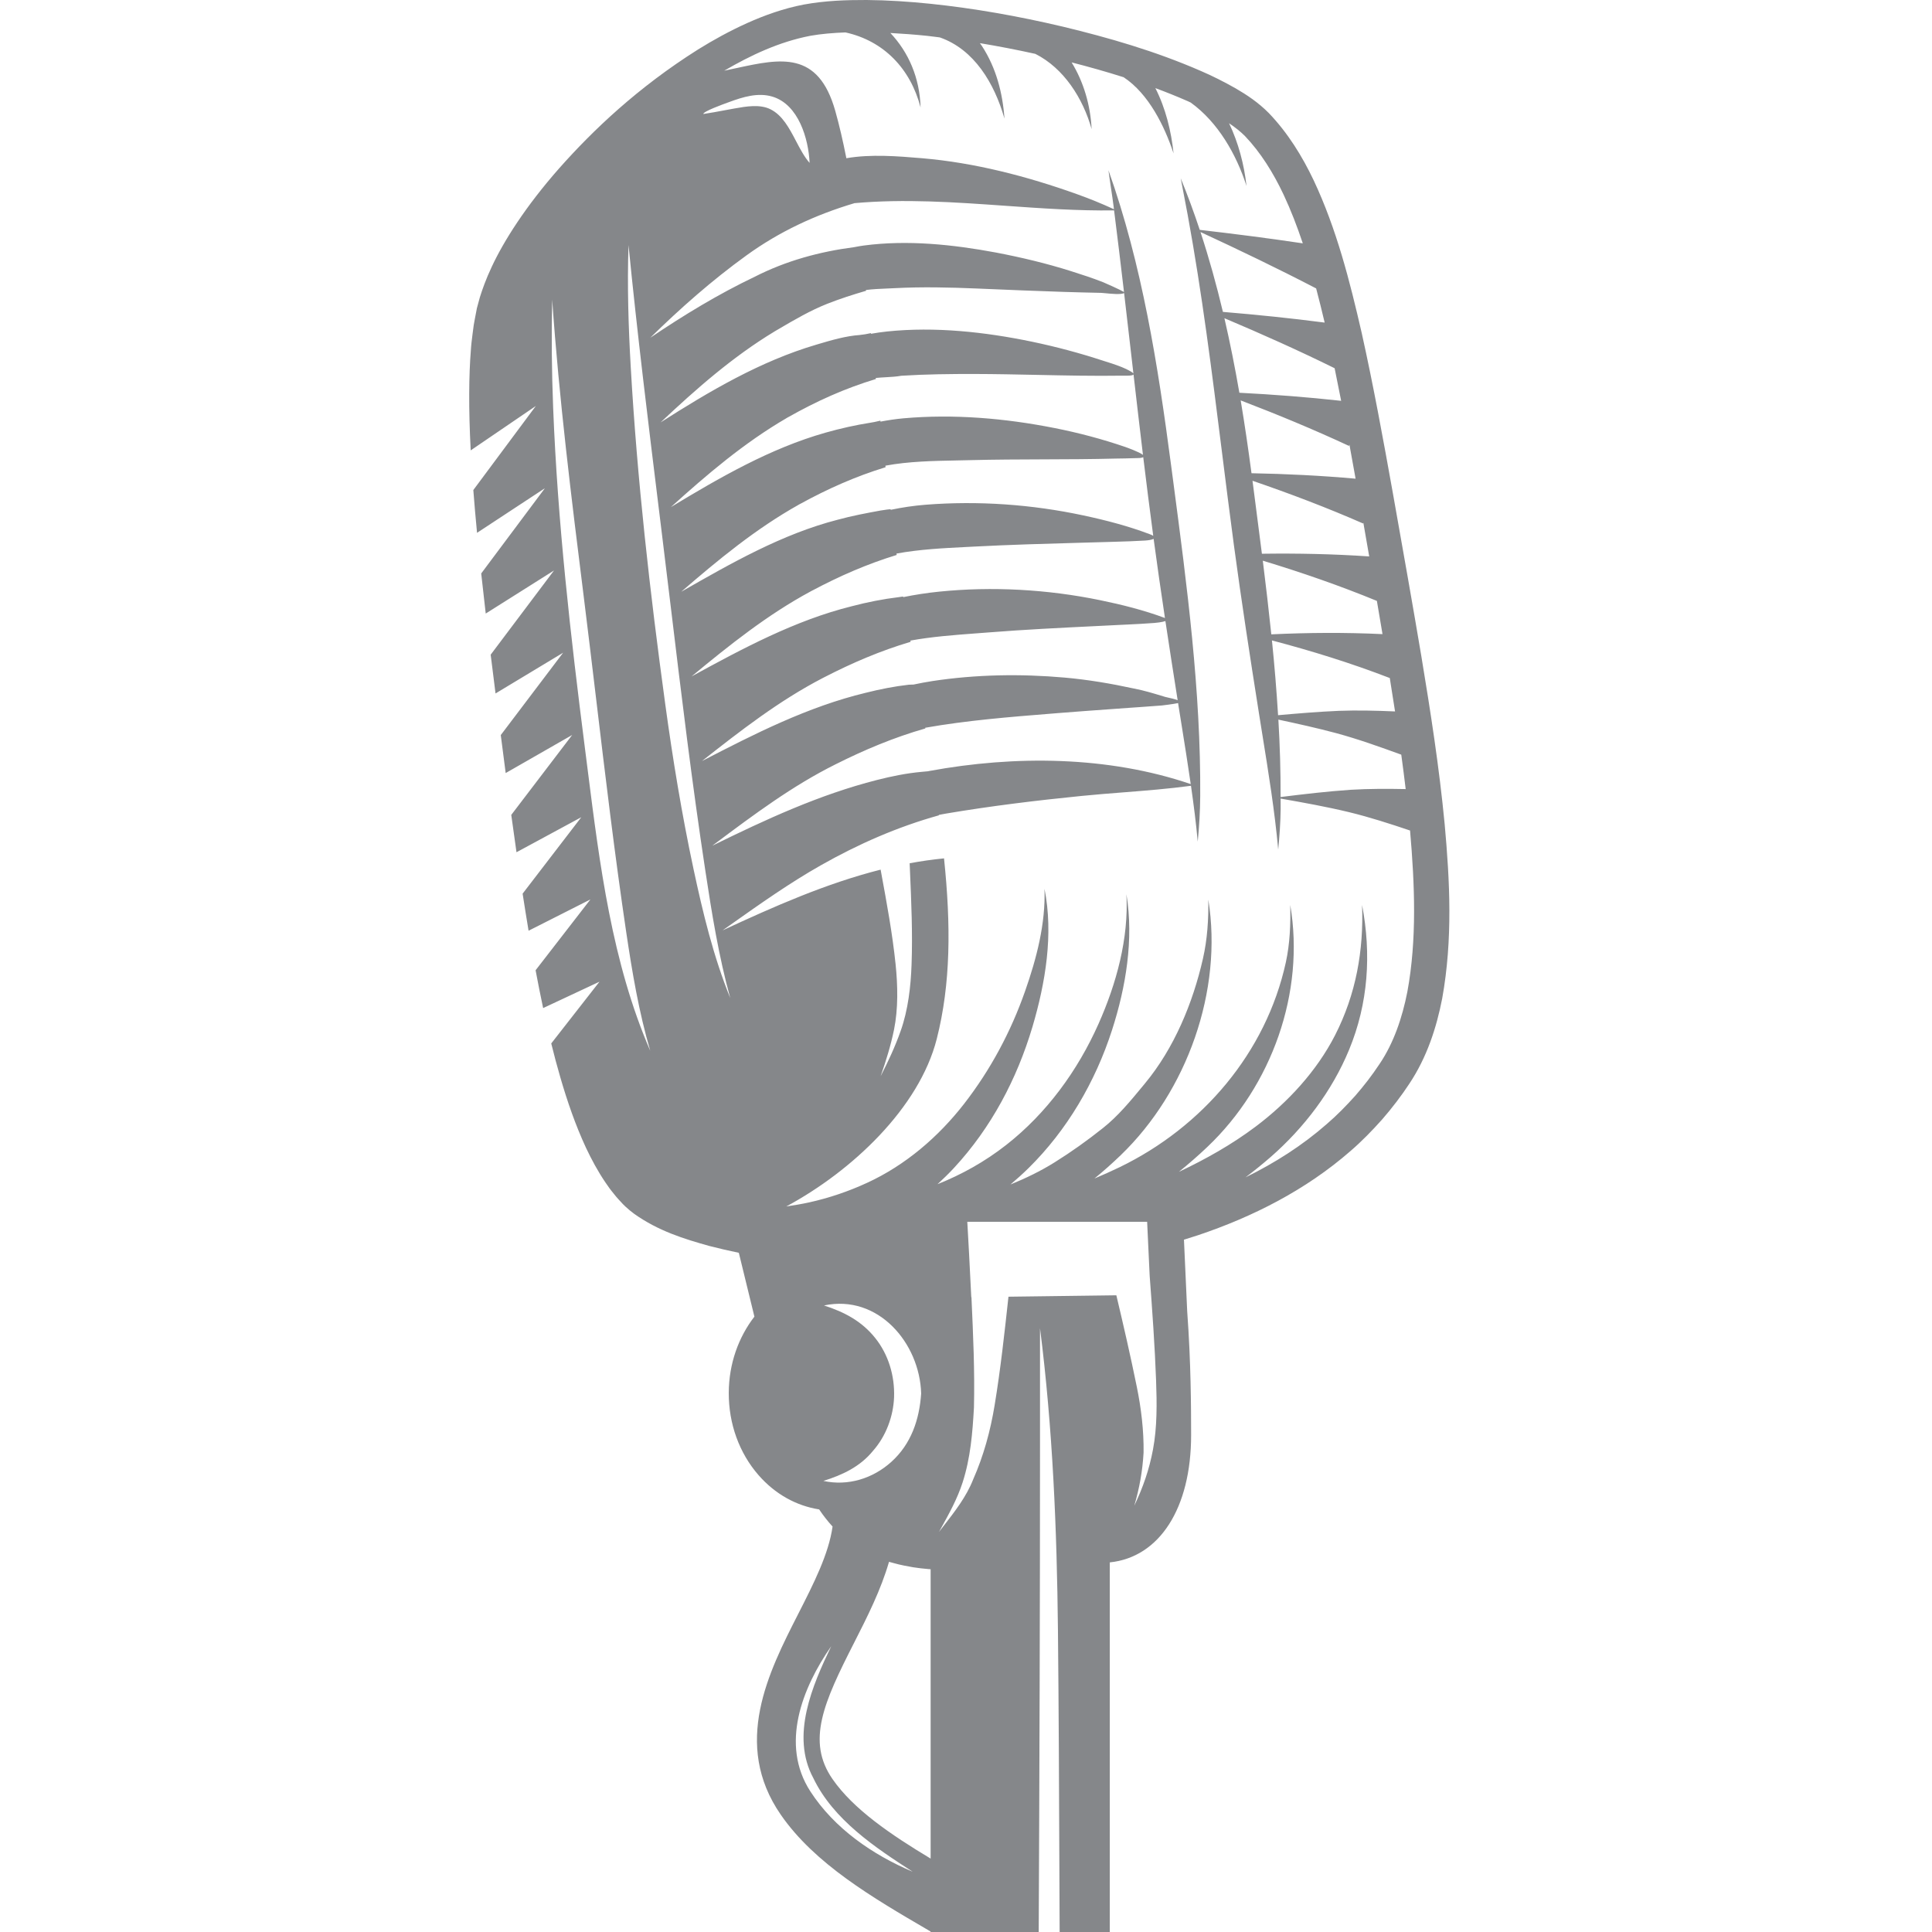 <svg width="140" height="140" viewBox="0 0 140 140" fill="none" xmlns="http://www.w3.org/2000/svg">
<path fill-rule="evenodd" clip-rule="evenodd" d="M80.42 140V113.216C84.017 112.848 86.314 109.295 86.313 103.989C86.313 103.984 86.313 103.979 86.313 103.974C86.313 103.97 86.314 103.965 86.314 103.961V103.957L86.313 103.93C86.31 101.996 86.304 98.778 86.029 95.02L86.028 95.002C85.946 93.091 85.862 91.25 85.794 89.831L85.882 89.804C86.191 89.709 86.499 89.614 86.806 89.511C90.749 88.189 94.614 86.245 97.867 83.403C98.683 82.7 99.438 81.922 100.159 81.114C100.852 80.322 101.58 79.364 102.117 78.544C103.4 76.622 104.095 74.473 104.508 72.347C105.279 68.071 105.061 63.846 104.686 59.721C104.292 55.597 103.658 51.545 102.995 47.544C102.352 43.728 101.684 39.965 101.021 36.234L100.925 35.693C100.225 31.788 99.519 27.924 98.675 24.13C97.806 20.345 96.852 16.593 95.197 13.072C94.363 11.32 93.324 9.633 91.948 8.198C91.172 7.415 90.347 6.872 89.522 6.393C88.692 5.925 87.86 5.503 87.021 5.143C83.672 3.685 80.314 2.727 77.036 1.935C73.757 1.16 70.548 0.599 67.426 0.274C65.864 0.114 64.323 0.012 62.802 0C61.268 -0.004 59.808 0.048 58.258 0.328C56.8 0.604 55.39 1.11 54.131 1.677C52.86 2.251 51.685 2.901 50.587 3.583C46.214 6.339 42.962 9.441 40.517 12.2C38.077 14.968 36.504 17.471 35.638 19.323C35.203 20.245 34.942 21.001 34.769 21.555C34.637 22.041 34.569 22.291 34.569 22.291L34.561 22.315L34.407 23.121C34.351 23.383 34.301 23.707 34.258 24.089C34.251 24.142 34.244 24.196 34.237 24.251C34.193 24.596 34.143 24.986 34.118 25.413C33.977 27.166 33.949 29.61 34.109 32.636L38.827 29.42L34.299 35.51C34.374 36.496 34.464 37.531 34.568 38.611L39.486 35.378L34.87 41.555C34.971 42.493 35.082 43.466 35.198 44.46L40.146 41.339L35.556 47.441C35.627 48.007 35.699 48.581 35.772 49.162C35.817 49.522 35.862 49.885 35.908 50.251L40.805 47.299L36.288 53.266C36.403 54.167 36.522 55.087 36.644 56.019L41.463 53.259L37.048 59.051C37.169 59.94 37.296 60.844 37.427 61.757L42.123 59.218L37.871 64.757C38.007 65.643 38.152 66.538 38.303 67.444L42.783 65.177L38.811 70.308C38.982 71.215 39.161 72.127 39.358 73.049L43.441 71.137L39.945 75.612C40.149 76.441 40.371 77.275 40.615 78.112C41.107 79.797 41.686 81.499 42.469 83.186C42.868 84.029 43.317 84.867 43.867 85.679C43.922 85.754 43.972 85.827 44.022 85.9C44.109 86.028 44.196 86.155 44.307 86.291C44.358 86.352 44.41 86.418 44.463 86.484C44.58 86.632 44.699 86.782 44.8 86.887L45.029 87.135L45.143 87.259L45.328 87.439C45.534 87.633 45.746 87.803 45.962 87.963C47.705 89.2 49.56 89.775 51.414 90.291C52.118 90.474 52.827 90.634 53.538 90.782C53.778 91.773 54.195 93.493 54.667 95.408C53.518 96.894 52.816 98.82 52.809 100.927C52.8 103.172 53.568 105.292 54.969 106.897C56.162 108.263 57.694 109.116 59.359 109.378C59.65 109.812 59.972 110.228 60.331 110.619C60.05 112.608 58.974 114.73 57.835 116.964L57.835 116.965C55.697 121.161 53.038 126.382 56.581 131.505C59.047 135.069 63.234 137.513 67.285 139.877L67.299 139.885C67.322 139.899 67.345 139.912 67.368 139.925C67.39 139.939 67.413 139.952 67.436 139.966V140H75.269C75.324 128.268 75.363 116.538 75.363 104.808V96.248C76.287 103.497 76.587 110.835 76.663 118.134C76.72 123.787 76.743 129.438 76.765 135.09C76.772 136.727 76.778 138.363 76.786 140H80.42ZM82.194 109.111C82.83 107.776 83.276 106.496 83.549 105.042C83.856 103.417 83.835 101.678 83.774 100.03C83.681 97.498 83.498 94.969 83.309 92.441C83.237 90.86 83.171 89.47 83.126 88.535H70.094C70.163 89.721 70.28 91.826 70.382 93.999L70.395 93.999L70.4 94.114C70.52 96.74 70.639 99.372 70.576 101.999C70.472 103.845 70.326 105.654 69.754 107.425C69.371 108.61 68.768 109.699 68.168 110.782C68.126 110.857 68.084 110.932 68.043 111.007C68.153 110.865 68.264 110.722 68.376 110.578C69.189 109.532 70.031 108.449 70.515 107.215C71.276 105.494 71.768 103.693 72.073 101.835C72.504 99.225 72.791 96.593 73.077 93.964L80.895 93.862C81.42 96.073 81.929 98.286 82.381 100.514C82.697 102.064 82.89 103.674 82.868 105.26C82.79 106.605 82.573 107.815 82.194 109.111ZM97.882 57.23C99.209 57.151 100.534 57.153 101.861 57.179C101.763 56.347 101.654 55.516 101.541 54.685C99.98 54.119 98.419 53.557 96.814 53.123C95.429 52.753 94.035 52.445 92.636 52.146C92.746 54.017 92.802 55.888 92.797 57.756C94.492 57.544 96.179 57.347 97.882 57.23ZM96.994 51.511C98.36 51.459 99.725 51.495 101.09 51.553C100.966 50.745 100.839 49.938 100.709 49.133C97.896 48.049 95.068 47.172 92.17 46.408C92.354 48.212 92.503 50.019 92.614 51.826C94.072 51.696 95.528 51.575 96.994 51.511ZM92.123 45.967C94.817 45.84 97.487 45.823 100.181 45.951C100.15 45.764 100.118 45.578 100.087 45.391C99.983 44.775 99.879 44.159 99.774 43.544C97.052 42.426 94.309 41.479 91.507 40.629C91.73 42.404 91.937 44.185 92.123 45.967ZM98.793 37.877C98.787 37.896 98.783 37.915 98.777 37.934C96.137 36.779 93.475 35.769 90.761 34.838C90.824 35.328 90.887 35.818 90.951 36.308C91.116 37.578 91.281 38.851 91.442 40.126C94.041 40.09 96.624 40.144 99.218 40.321C99.077 39.504 98.935 38.69 98.793 37.877ZM98.231 34.687C98.084 33.861 97.935 33.038 97.784 32.217C97.775 32.249 97.765 32.281 97.754 32.313C95.168 31.11 92.557 30.031 89.905 29.015C90.199 30.77 90.456 32.531 90.688 34.292C93.211 34.339 95.717 34.463 98.231 34.687ZM89.809 28.46C92.278 28.588 94.73 28.775 97.185 29.045C97.031 28.253 96.873 27.466 96.712 26.683C94.083 25.387 91.421 24.198 88.725 23.058C89.139 24.846 89.496 26.649 89.809 28.46ZM95.99 23.376C95.794 22.543 95.589 21.717 95.373 20.9C92.609 19.465 89.816 18.122 86.992 16.814C87.618 18.718 88.153 20.651 88.617 22.601C91.084 22.807 93.538 23.056 95.99 23.376ZM55.982 7.005C54.926 6.684 53.83 7.03 52.835 7.396C52.82 7.402 52.796 7.41 52.764 7.422C52.396 7.555 50.962 8.073 50.962 8.261C51.467 8.186 51.969 8.092 52.471 7.999C52.711 7.954 52.951 7.909 53.191 7.866C53.209 7.863 53.227 7.86 53.245 7.857C54.061 7.712 55.071 7.533 55.838 7.922C56.705 8.356 57.199 9.299 57.684 10.224C57.986 10.8 58.285 11.37 58.667 11.805C58.589 10.053 57.864 7.579 55.982 7.005ZM61.904 14.727C59.095 15.563 56.484 16.775 54.094 18.505C51.593 20.314 49.321 22.318 47.121 24.475C49.566 22.827 52.043 21.317 54.707 20.047C56.967 18.895 59.397 18.235 61.89 17.911C61.912 17.907 61.934 17.903 61.956 17.899C62.169 17.859 62.382 17.819 62.599 17.791C65.766 17.371 69.057 17.719 72.183 18.302C74.014 18.653 75.832 19.085 77.613 19.649C78.395 19.897 79.178 20.151 79.94 20.451C80.057 20.499 81.175 20.992 81.449 21.16C81.218 19.188 80.981 17.216 80.731 15.246C78.086 15.282 75.446 15.096 72.807 14.909C69.172 14.652 65.54 14.396 61.902 14.723C61.903 14.723 61.903 14.724 61.903 14.725C61.903 14.726 61.903 14.726 61.904 14.727ZM67.054 52.785C64.781 53.436 62.663 54.324 60.538 55.39C57.43 56.937 54.643 59.02 51.874 61.09C51.786 61.155 51.699 61.22 51.612 61.285C55.486 59.384 59.349 57.59 63.55 56.52C64.6 56.253 65.686 56.031 66.766 55.933C66.925 55.919 67.084 55.904 67.242 55.889C67.258 55.886 67.273 55.882 67.289 55.879C67.308 55.874 67.326 55.87 67.345 55.867C73.531 54.73 80.281 54.772 86.285 56.818C86.078 55.38 85.848 53.945 85.618 52.511C85.545 52.058 85.472 51.605 85.4 51.153C85.395 51.118 85.389 51.082 85.384 51.047C85.379 51.014 85.374 50.981 85.369 50.949C85.007 51.023 84.252 51.117 84.196 51.121C83.665 51.164 83.134 51.201 82.603 51.238C82.375 51.253 82.147 51.269 81.919 51.285C81.411 51.322 80.902 51.359 80.393 51.395C79.214 51.48 78.035 51.564 76.857 51.659C76.636 51.677 76.415 51.695 76.193 51.712C73.141 51.957 70.062 52.203 67.046 52.736C67.049 52.753 67.052 52.768 67.054 52.785ZM84.303 50.461C84.34 50.473 84.377 50.484 84.414 50.495C84.456 50.508 84.532 50.524 84.625 50.545C84.834 50.591 85.132 50.657 85.337 50.739C85.035 48.827 84.737 46.917 84.449 45.005C84.219 45.089 83.756 45.133 83.659 45.141C82.998 45.193 82.333 45.225 81.669 45.258C81.501 45.266 81.332 45.274 81.165 45.282C80.58 45.312 79.996 45.34 79.412 45.369C76.822 45.496 74.232 45.622 71.648 45.827C71.338 45.851 71.026 45.874 70.714 45.898C69.137 46.016 67.532 46.136 65.973 46.419L65.987 46.507C63.811 47.155 61.782 48.02 59.748 49.067C59.727 49.078 59.7 49.092 59.666 49.109C59.463 49.214 59.521 49.184 59.617 49.134C56.458 50.772 53.646 52.959 50.863 55.152C54.673 53.179 58.548 51.207 62.746 50.199C63.772 49.941 64.806 49.736 65.856 49.617C65.9 49.613 65.966 49.612 66.044 49.61C66.091 49.609 66.143 49.608 66.196 49.606C66.648 49.511 67.102 49.423 67.56 49.353C70.721 48.871 73.97 48.819 77.153 49.101C78.839 49.251 80.501 49.532 82.156 49.891C82.882 50.028 83.596 50.246 84.303 50.461ZM79.721 43.492C81.303 43.818 82.886 44.214 84.402 44.778C84.406 44.78 84.409 44.781 84.412 44.783C84.413 44.783 84.415 44.784 84.417 44.785C84.13 42.874 83.853 40.962 83.596 39.047C83.468 39.115 83.215 39.155 82.988 39.17C82.26 39.215 81.531 39.236 80.804 39.258C80.67 39.262 80.537 39.266 80.403 39.27C79.741 39.289 79.078 39.308 78.416 39.326C75.792 39.399 73.17 39.472 70.549 39.61C70.375 39.619 70.201 39.628 70.026 39.637C68.349 39.721 66.624 39.808 64.963 40.113C64.965 40.129 64.968 40.146 64.97 40.163C64.972 40.18 64.974 40.197 64.977 40.214C62.834 40.87 60.841 41.74 58.841 42.804C58.944 42.749 59.015 42.71 58.792 42.828C58.598 42.933 58.655 42.903 58.748 42.853C55.619 44.537 52.839 46.76 50.112 49.017C53.804 46.999 57.609 44.952 61.723 43.93C62.848 43.634 63.978 43.41 65.135 43.27C65.268 43.254 65.363 43.241 65.441 43.225C65.444 43.241 65.447 43.256 65.449 43.271C66.295 43.098 67.155 42.964 68.043 42.874C71.907 42.48 75.919 42.708 79.721 43.492ZM78.517 37.352C80.142 37.699 81.775 38.124 83.333 38.716C83.439 38.756 83.512 38.793 83.568 38.828C83.314 36.93 83.075 35.03 82.844 33.129C82.715 33.194 82.517 33.196 82.356 33.197C82.313 33.197 82.272 33.197 82.236 33.199C81.784 33.217 81.333 33.223 80.883 33.229C79.116 33.276 77.348 33.281 75.581 33.287C73.84 33.293 72.099 33.299 70.358 33.343C70.022 33.352 69.68 33.359 69.334 33.365C67.623 33.398 65.823 33.433 64.16 33.745L64.173 33.856C61.992 34.525 59.982 35.418 57.962 36.527C58.069 36.468 58.15 36.423 57.923 36.547C57.732 36.654 57.791 36.622 57.884 36.57C54.781 38.306 52.043 40.564 49.365 42.88L49.422 42.848C52.989 40.808 56.688 38.693 60.701 37.662C61.739 37.378 62.769 37.185 63.823 36.992C63.895 36.982 63.968 36.971 64.041 36.96C64.203 36.935 64.366 36.91 64.529 36.898C64.53 36.897 64.531 36.897 64.532 36.896C64.533 36.896 64.534 36.895 64.535 36.895C64.537 36.911 64.539 36.927 64.541 36.943C65.37 36.77 66.212 36.643 67.07 36.575C70.885 36.275 74.771 36.549 78.517 37.352ZM76.412 31.017C78.154 31.361 79.876 31.817 81.554 32.393C81.657 32.429 82.541 32.745 82.823 32.96C82.589 31.019 82.364 29.077 82.14 27.135C82.077 27.233 81.664 27.227 81.444 27.223C81.402 27.223 81.368 27.222 81.344 27.222C79.275 27.253 77.206 27.21 75.138 27.166C73.65 27.135 72.163 27.104 70.676 27.1C68.888 27.096 67.105 27.116 65.319 27.228C64.953 27.294 64.573 27.315 64.192 27.336C63.948 27.35 63.704 27.363 63.463 27.389C63.465 27.413 63.468 27.439 63.471 27.464C61.222 28.144 59.176 29.066 57.116 30.23C57.207 30.178 57.259 30.148 57.05 30.266C56.879 30.365 56.916 30.344 56.996 30.299C53.93 32.083 51.237 34.377 48.616 36.745C52.154 34.607 55.806 32.492 59.812 31.354C60.904 31.044 61.991 30.802 63.114 30.624C63.227 30.607 63.513 30.557 63.796 30.482C63.799 30.506 63.801 30.529 63.804 30.552C64.352 30.449 64.903 30.363 65.464 30.313C69.117 29.989 72.823 30.307 76.412 31.017ZM80.1 26.191C80.729 26.389 81.407 26.603 81.969 26.934C82.059 26.988 82.109 27.031 82.131 27.065C82.077 26.598 82.023 26.131 81.97 25.664C81.8 24.189 81.63 22.713 81.457 21.238C81.232 21.36 80.522 21.29 80.089 21.247C79.954 21.234 79.847 21.224 79.788 21.222C78.878 21.205 77.967 21.179 77.056 21.151C75.067 21.088 73.073 21.003 71.083 20.919L70.8 20.907C68.822 20.825 66.826 20.777 64.848 20.881C64.664 20.891 64.477 20.899 64.288 20.906C63.779 20.928 63.259 20.949 62.752 21.014C62.754 21.029 62.755 21.045 62.757 21.06C62.758 21.064 62.758 21.067 62.759 21.071C61.804 21.349 60.873 21.648 59.942 22.015C58.712 22.503 57.575 23.169 56.438 23.836C56.351 23.886 56.265 23.937 56.178 23.988C56.013 24.086 56.05 24.065 56.128 24.019C53.095 25.851 50.439 28.188 47.868 30.61C51.416 28.346 55.089 26.176 59.152 24.976C59.187 24.965 59.222 24.955 59.257 24.945C60.234 24.655 61.276 24.347 62.293 24.276C62.545 24.251 62.833 24.203 63.111 24.14C63.112 24.152 63.113 24.163 63.114 24.174C63.114 24.178 63.115 24.183 63.115 24.187C63.501 24.119 63.89 24.061 64.284 24.02C67.752 23.658 71.381 24.054 74.778 24.76C76.523 25.124 78.234 25.582 79.927 26.136C79.984 26.155 80.042 26.173 80.1 26.191ZM40.084 29.562C40.407 37.828 41.345 46.078 42.394 54.278C42.458 54.775 42.521 55.273 42.584 55.774C43.453 62.647 44.353 69.773 47.12 76.146C46.295 73.335 45.81 70.446 45.379 67.554C44.541 61.906 43.864 56.228 43.187 50.553C42.893 48.097 42.6 45.642 42.294 43.19C41.402 36.047 40.513 28.901 40.014 21.717C39.952 24.336 39.981 26.944 40.084 29.562ZM48.204 51.007C48.75 55.007 49.407 59.004 50.251 62.954C50.929 66.126 51.693 69.309 52.917 72.323C52.079 69.291 51.58 66.179 51.108 63.072C50.143 56.724 49.375 50.35 48.607 43.976C48.387 42.158 48.168 40.339 47.944 38.521C47.886 38.046 47.828 37.572 47.769 37.097C46.977 30.656 46.184 24.22 45.544 17.761C45.447 20.705 45.536 23.658 45.706 26.598C46.172 34.759 47.097 42.91 48.204 51.007ZM56.976 87.425C57.532 87.342 58.088 87.25 58.639 87.129C60.087 86.807 61.484 86.335 62.832 85.712C65.608 84.438 68.006 82.379 69.87 79.977C71.78 77.513 73.247 74.771 74.278 71.833C75.112 69.459 75.773 66.945 75.688 64.408C76.35 67.695 75.757 71.224 74.818 74.399C73.692 78.188 71.831 81.712 69.139 84.622C68.754 85.038 68.35 85.431 67.935 85.812C69.697 85.107 71.364 84.182 72.923 82.96C75.846 80.67 78.101 77.571 79.604 74.189C80.902 71.272 81.796 68.008 81.625 64.796C82.163 68.071 81.59 71.518 80.58 74.647C79.374 78.387 77.33 81.895 74.519 84.658C74.104 85.066 73.668 85.455 73.222 85.834C74.333 85.38 75.409 84.86 76.41 84.235C77.65 83.46 78.778 82.654 79.923 81.744C81.009 80.885 81.917 79.784 82.798 78.716C82.856 78.646 82.913 78.576 82.971 78.506C85.084 75.956 86.439 72.682 87.168 69.475C87.491 68.065 87.578 66.629 87.559 65.189C88.626 71.779 86.018 79.084 81.211 83.71C80.592 84.306 79.958 84.869 79.306 85.401C79.919 85.141 80.53 84.872 81.133 84.579C87.127 81.674 91.743 76.284 93.177 69.733C93.475 68.365 93.526 66.971 93.496 65.579C94.578 71.919 92.158 78.682 87.49 83.111C86.819 83.748 86.13 84.349 85.423 84.919C87.37 83.997 89.246 82.948 91.001 81.628C93.326 79.877 95.417 77.611 96.746 75.012C98.261 72.043 98.821 68.889 98.701 65.578C99.381 69.138 99.153 72.705 97.758 76.075C96.529 79.053 94.5 81.726 92.078 83.84C91.487 84.357 90.877 84.844 90.258 85.315C92.384 84.27 94.386 82.996 96.152 81.444C96.89 80.812 97.563 80.118 98.21 79.4C98.862 78.645 99.387 77.975 99.978 77.084C100.986 75.587 101.613 73.759 101.983 71.863C102.676 68.108 102.522 64.116 102.178 60.182C100.714 59.689 99.248 59.214 97.744 58.849C96.107 58.456 94.457 58.159 92.797 57.868C92.796 57.976 92.798 58.085 92.799 58.194C92.801 58.338 92.803 58.483 92.801 58.627C92.788 59.612 92.719 60.586 92.624 61.562C92.37 58.779 91.924 56.016 91.479 53.257C91.396 52.74 91.312 52.224 91.231 51.707C90.588 47.64 89.96 43.574 89.412 39.496C89.108 37.231 88.824 34.965 88.54 32.699C87.823 26.976 87.107 21.257 86.065 15.575C85.937 14.884 85.804 14.193 85.671 13.502C85.633 13.308 85.596 13.114 85.559 12.919C86.064 14.151 86.52 15.398 86.939 16.657C89.438 16.947 91.924 17.262 94.406 17.634C93.998 16.416 93.544 15.235 93.016 14.109C92.266 12.517 91.347 11.045 90.215 9.859C89.895 9.535 89.495 9.223 89.062 8.93C89.741 10.351 90.154 11.918 90.327 13.476C89.594 11.192 88.258 8.851 86.284 7.432C86.25 7.417 86.216 7.4 86.182 7.384C86.14 7.364 86.098 7.343 86.055 7.325C85.284 6.987 84.505 6.675 83.721 6.384C84.466 7.84 84.875 9.518 85.041 11.117C84.386 9.138 83.24 6.799 81.424 5.597C80.166 5.197 78.905 4.843 77.654 4.522C78.531 5.949 79.02 7.639 79.103 9.355C78.475 7.122 77.091 4.943 75.023 3.903C73.67 3.605 72.33 3.346 71.007 3.127C71.027 3.157 71.048 3.185 71.069 3.214C71.099 3.254 71.129 3.294 71.157 3.337C72.186 4.921 72.656 6.731 72.788 8.596C72.057 6.028 70.585 3.574 68.102 2.711C67.984 2.697 67.865 2.682 67.747 2.666C67.557 2.641 67.368 2.617 67.181 2.597C66.281 2.503 65.396 2.438 64.52 2.391C65.849 3.8 66.644 5.647 66.708 7.784C65.977 4.973 64.035 2.958 61.265 2.349C60.372 2.383 59.502 2.454 58.724 2.593C56.439 3.033 54.366 4.023 52.483 5.122C52.788 5.06 53.09 4.994 53.388 4.93C56.553 4.246 59.292 3.654 60.526 8.032C60.819 9.071 61.085 10.224 61.331 11.466C63.097 11.157 65.075 11.319 66.796 11.464C70.623 11.786 74.435 12.779 78.04 14.069C78.946 14.392 79.846 14.759 80.721 15.162C80.716 15.114 80.71 15.064 80.704 15.015C80.646 14.556 80.578 14.098 80.509 13.64C80.444 13.207 80.379 12.774 80.323 12.339C82.762 19.186 83.91 26.485 84.855 33.668C84.908 34.073 84.962 34.478 85.016 34.883C86.012 42.427 87.025 50.09 86.972 57.7C86.964 58.801 86.899 59.891 86.792 60.985C86.671 59.633 86.496 58.286 86.303 56.941C84.672 57.16 83.025 57.29 81.38 57.419C80.378 57.498 79.376 57.577 78.38 57.676C75.096 58.004 71.809 58.404 68.554 58.954C68.441 58.973 68.328 58.995 68.216 59.016C68.154 59.028 68.092 59.04 68.029 59.052C68.03 59.056 68.031 59.061 68.031 59.065C68.032 59.071 68.033 59.076 68.034 59.082C65.026 59.921 62.202 61.161 59.478 62.704C57.215 63.988 55.105 65.479 52.986 66.977C52.777 67.124 52.569 67.271 52.36 67.419C56.106 65.68 59.856 64.019 63.813 63.017L63.859 63.27C64.263 65.459 64.666 67.648 64.897 69.863C65.058 71.417 65.094 73.084 64.783 74.621C64.542 75.785 64.205 76.868 63.814 77.985C64.369 76.904 64.858 75.855 65.265 74.707C65.805 73.187 66.001 71.478 66.056 69.873C66.136 67.623 66.039 65.377 65.941 63.129C65.933 62.938 65.925 62.746 65.917 62.555C66.737 62.403 67.567 62.284 68.408 62.2C68.913 67.061 68.896 71.284 67.882 75.279C66.611 80.283 61.733 84.864 56.976 87.425ZM63.265 105.129C62.327 106.285 61.05 106.879 59.666 107.313C61.438 107.702 63.24 107.146 64.582 105.94C66.029 104.637 66.62 102.873 66.751 100.98C66.647 97.319 63.632 93.769 59.71 94.598C61.18 95.074 62.437 95.726 63.423 96.959C64.385 98.162 64.839 99.7 64.788 101.231C64.738 102.635 64.199 104.073 63.265 105.129ZM60.233 119.292C58.138 122.294 56.517 126.414 58.722 129.811C60.458 132.493 63.224 134.401 66.139 135.634C63.417 133.878 60.383 131.861 58.938 128.85C57.278 125.773 58.866 122.139 60.233 119.292ZM61.894 119.036C59.684 123.371 58.425 126.171 60.326 128.917C61.843 131.107 64.553 132.947 67.437 134.68V113.711L67.409 113.71C67.37 113.707 67.33 113.704 67.292 113.702C66.905 113.671 66.538 113.627 66.183 113.572C66.134 113.565 66.088 113.556 66.04 113.546C66.007 113.54 65.973 113.533 65.939 113.527C65.665 113.481 65.397 113.428 65.142 113.367C65.098 113.357 65.055 113.345 65.013 113.334C64.988 113.327 64.964 113.32 64.939 113.314C64.894 113.302 64.849 113.291 64.803 113.279C64.673 113.247 64.544 113.214 64.421 113.176C63.835 115.204 62.859 117.143 61.894 119.036Z" fill="#34373D" fill-opacity="0.6"/>
</svg>
